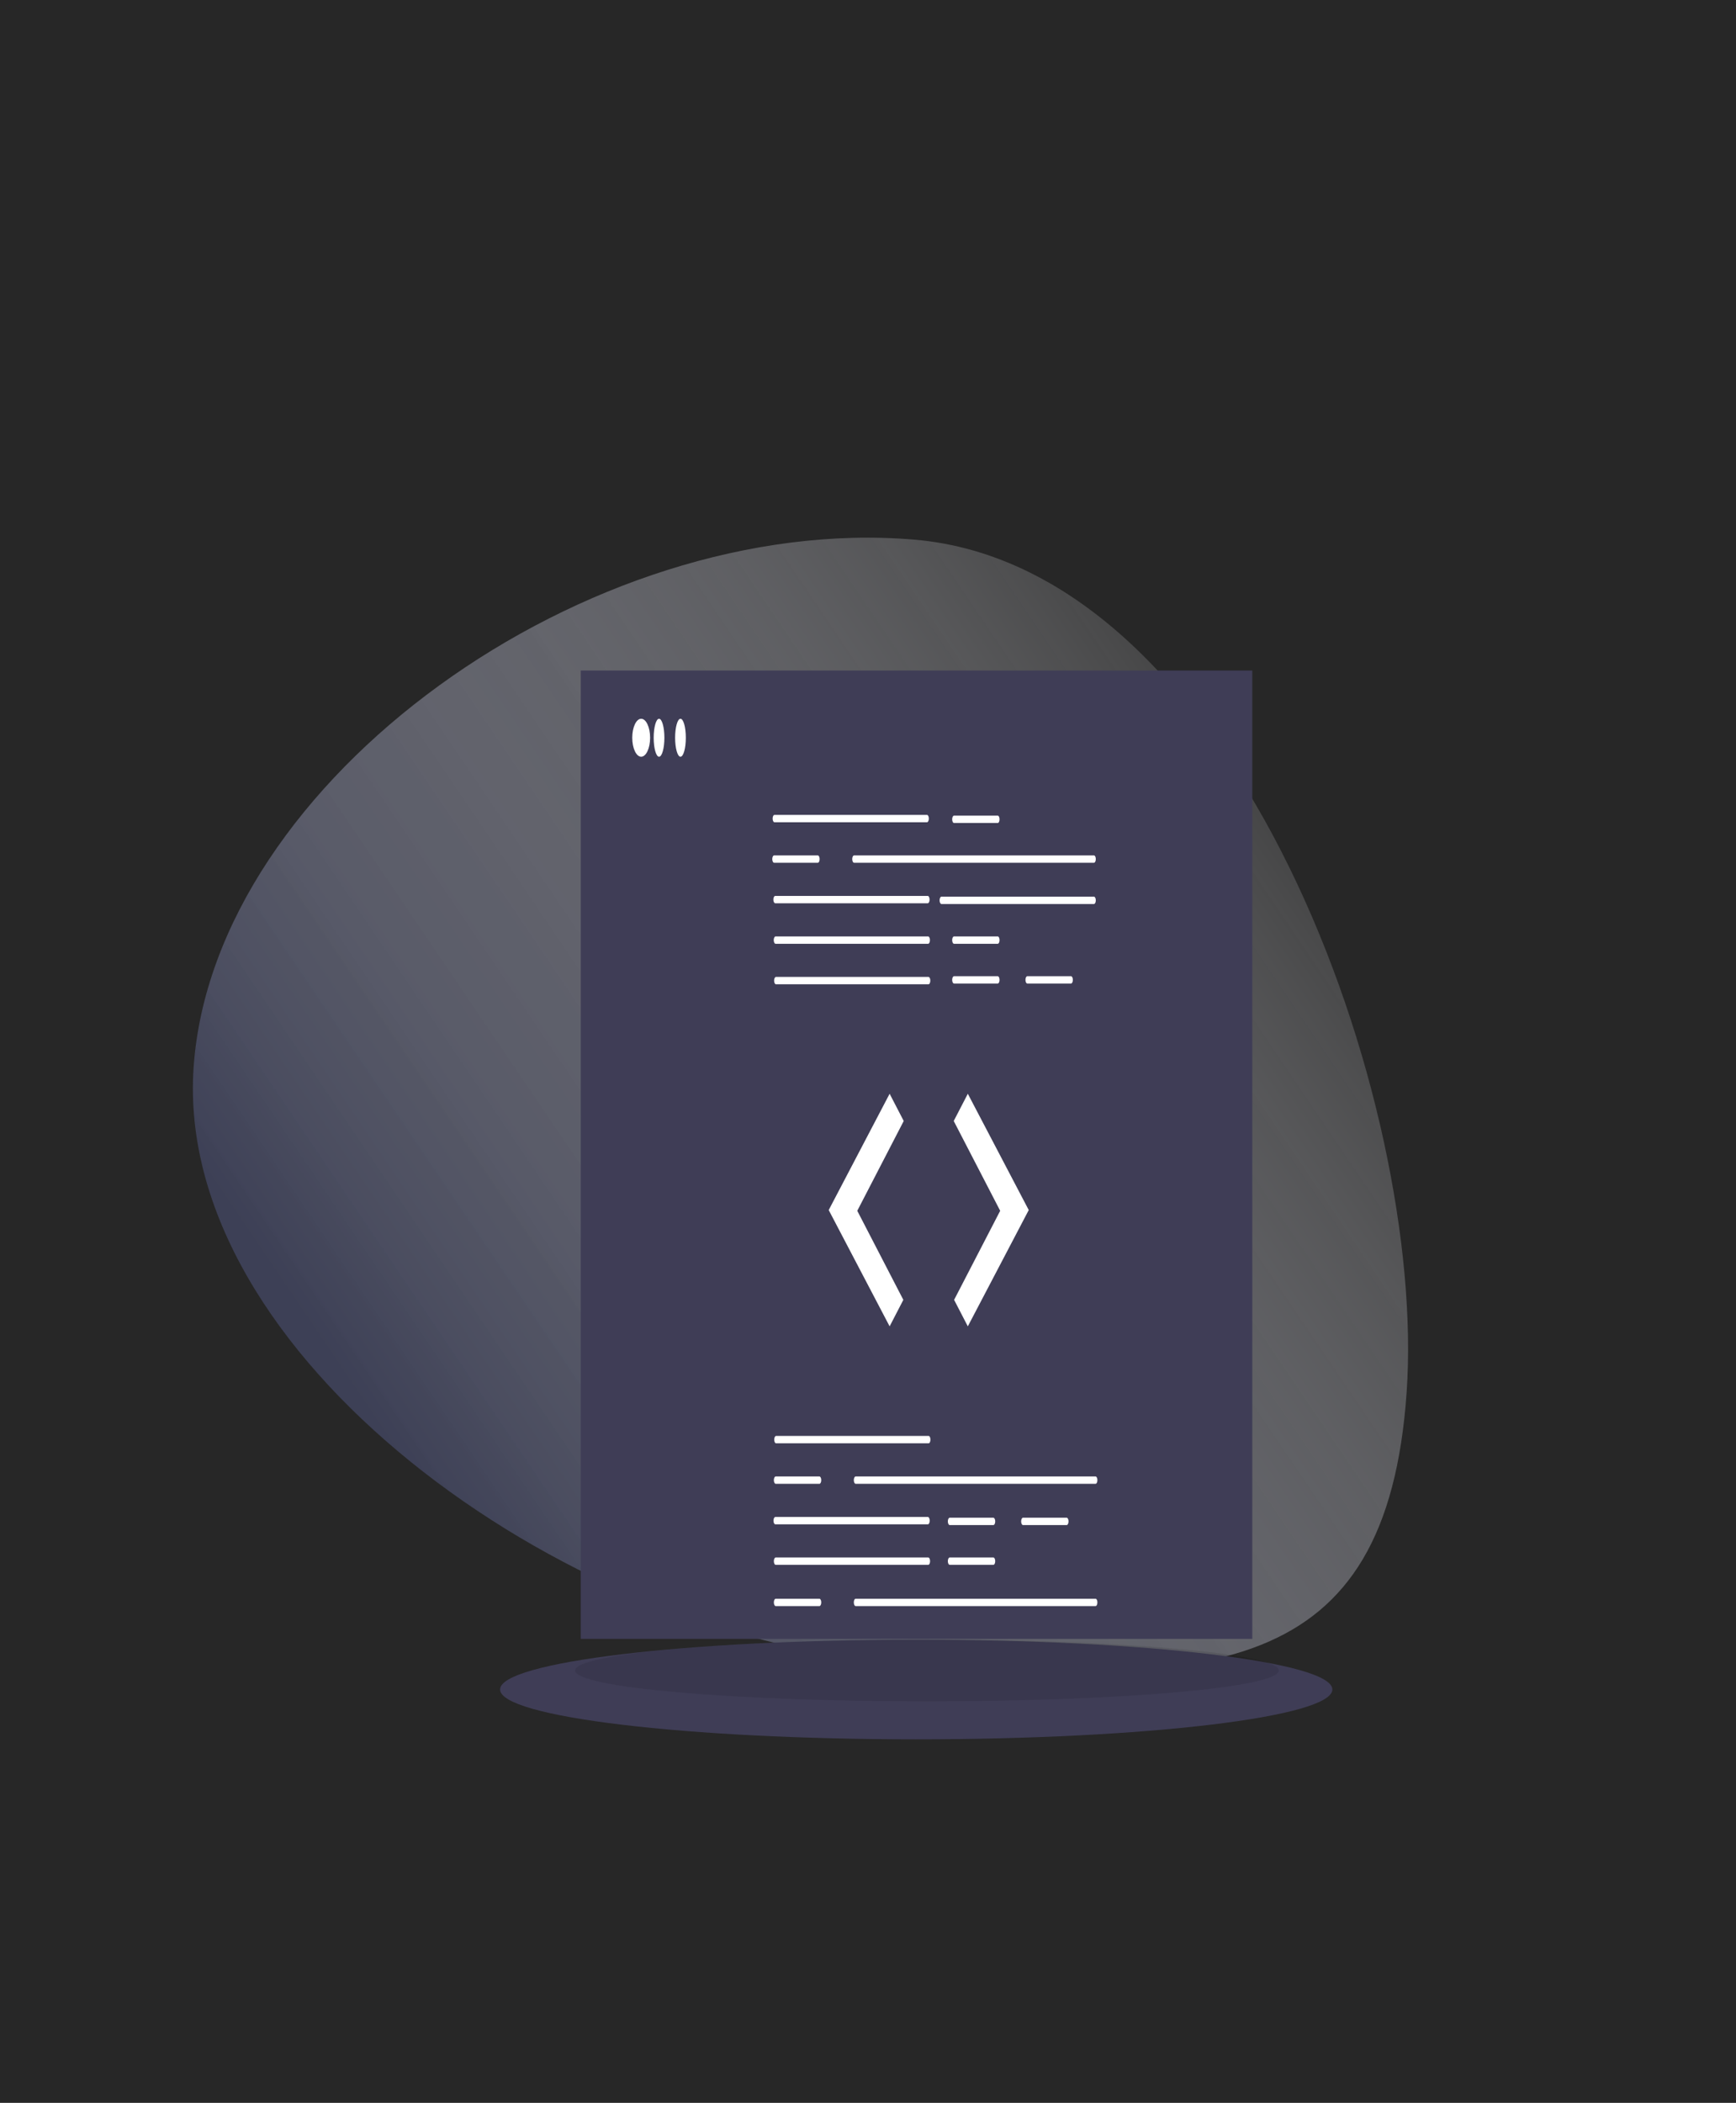 <svg width="270" height="327" viewBox="0 0 270 327" fill="none" xmlns="http://www.w3.org/2000/svg">
<rect width="270" height="327" fill="#272727"/>
<g id="undraw_code_review_l1q9 1">
<g id="Vector" filter="url(#filter0_d)">
<path d="M137.924 254.37C87.352 250.105 27.042 206.684 30.113 161.976C33.183 117.267 91.594 75.647 142.166 79.912C192.738 84.176 221.85 167.729 218.779 212.438C215.709 257.146 188.497 258.634 137.924 254.37Z" fill="#272727" fill-opacity="0.8"/>
<path d="M137.924 254.37C87.352 250.105 27.042 206.684 30.113 161.976C33.183 117.267 91.594 75.647 142.166 79.912C192.738 84.176 221.85 167.729 218.779 212.438C215.709 257.146 188.497 258.634 137.924 254.37Z" fill="url(#paint0_linear)"/>
</g>
<g id="Vector_2" filter="url(#filter1_d)">
<path d="M142.5 266.472C178.245 266.472 207.222 263.002 207.222 258.721C207.222 254.441 178.245 250.971 142.5 250.971C106.755 250.971 77.778 254.441 77.778 258.721C77.778 263.002 106.755 266.472 142.5 266.472Z" fill="#3F3D56"/>
</g>
<g id="Vector_3" opacity="0.1" filter="url(#filter2_d)">
<path d="M144.167 260.567C174.389 260.567 198.889 258.418 198.889 255.769C198.889 253.119 174.389 250.971 144.167 250.971C113.944 250.971 89.445 253.119 89.445 255.769C89.445 258.418 113.944 260.567 144.167 260.567Z" fill="black"/>
</g>
<g id="Vector_4" filter="url(#filter3_d)">
<path d="M194.77 100.27H90.326V250.852H194.77V100.27Z" fill="#3F3D56"/>
</g>
<g id="topcode" filter="url(#filter4_d)">
<path id="Vector_5" d="M144.175 123.864H120.454C120.416 123.864 120.379 123.849 120.344 123.821C120.309 123.792 120.277 123.75 120.25 123.697C120.223 123.643 120.202 123.58 120.187 123.511C120.173 123.441 120.165 123.367 120.165 123.291C120.165 123.216 120.173 123.141 120.187 123.072C120.202 123.002 120.223 122.939 120.25 122.886C120.277 122.833 120.309 122.79 120.344 122.762C120.379 122.733 120.416 122.718 120.454 122.719H144.175C144.251 122.719 144.324 122.779 144.378 122.887C144.432 122.994 144.462 123.14 144.462 123.291C144.462 123.443 144.432 123.588 144.378 123.696C144.324 123.803 144.251 123.864 144.175 123.864V123.864Z" fill="white"/>
<path id="Vector_6" d="M170.142 130.163H132.833C132.756 130.163 132.683 130.103 132.629 129.996C132.575 129.888 132.545 129.742 132.545 129.591C132.545 129.439 132.575 129.293 132.629 129.186C132.683 129.078 132.756 129.018 132.833 129.018H170.142C170.179 129.018 170.217 129.033 170.252 129.061C170.287 129.09 170.318 129.132 170.345 129.186C170.372 129.239 170.393 129.302 170.408 129.371C170.422 129.441 170.429 129.515 170.429 129.591C170.429 129.666 170.422 129.74 170.408 129.81C170.393 129.879 170.372 129.942 170.345 129.996C170.318 130.049 170.287 130.091 170.252 130.12C170.217 130.148 170.179 130.163 170.142 130.163V130.163Z" fill="white"/>
<path id="Vector_7" d="M144.29 136.463H120.569C120.493 136.463 120.42 136.402 120.366 136.295C120.312 136.188 120.281 136.042 120.281 135.89C120.281 135.738 120.312 135.592 120.366 135.485C120.42 135.378 120.493 135.317 120.569 135.317H144.29C144.367 135.317 144.44 135.378 144.494 135.485C144.548 135.592 144.578 135.738 144.578 135.89C144.578 136.042 144.548 136.188 144.494 136.295C144.44 136.402 144.367 136.463 144.29 136.463V136.463Z" fill="white"/>
<path id="Vector_8" d="M170.142 136.577H146.421C146.344 136.577 146.271 136.517 146.217 136.409C146.163 136.302 146.133 136.156 146.133 136.005C146.133 135.853 146.163 135.707 146.217 135.6C146.271 135.492 146.344 135.432 146.421 135.432H170.142C170.218 135.432 170.291 135.492 170.345 135.6C170.399 135.707 170.429 135.853 170.429 136.005C170.429 136.156 170.399 136.302 170.345 136.409C170.291 136.517 170.218 136.577 170.142 136.577V136.577Z" fill="white"/>
<path id="Vector_9" d="M144.348 142.762H120.627C120.55 142.762 120.477 142.702 120.423 142.594C120.369 142.487 120.339 142.341 120.339 142.189C120.339 142.037 120.369 141.892 120.423 141.784C120.477 141.677 120.55 141.617 120.627 141.617H144.348C144.424 141.617 144.497 141.677 144.551 141.784C144.605 141.892 144.636 142.037 144.636 142.189C144.636 142.341 144.605 142.487 144.551 142.594C144.497 142.702 144.424 142.762 144.348 142.762V142.762Z" fill="white"/>
<path id="Vector_10" d="M144.405 149.061H120.684C120.608 149.061 120.535 149.001 120.481 148.894C120.427 148.786 120.396 148.641 120.396 148.489C120.396 148.337 120.427 148.191 120.481 148.084C120.535 147.976 120.608 147.916 120.684 147.916H144.405C144.482 147.916 144.555 147.976 144.609 148.084C144.663 148.191 144.693 148.337 144.693 148.489C144.693 148.641 144.663 148.786 144.609 148.894C144.555 149.001 144.482 149.061 144.405 149.061V149.061Z" fill="white"/>
<path id="Vector_11" d="M155.172 123.978H148.378C148.302 123.978 148.228 123.918 148.174 123.811C148.12 123.703 148.09 123.558 148.09 123.406C148.09 123.254 148.12 123.108 148.174 123.001C148.228 122.893 148.302 122.833 148.378 122.833H155.172C155.248 122.833 155.322 122.893 155.376 123.001C155.43 123.108 155.46 123.254 155.46 123.406C155.46 123.558 155.43 123.703 155.376 123.811C155.322 123.918 155.248 123.978 155.172 123.978V123.978Z" fill="white"/>
<path id="Vector_12" d="M155.172 142.762H148.378C148.302 142.762 148.228 142.702 148.174 142.594C148.12 142.487 148.09 142.341 148.09 142.189C148.09 142.037 148.12 141.892 148.174 141.784C148.228 141.677 148.302 141.617 148.378 141.617H155.172C155.248 141.617 155.322 141.677 155.376 141.784C155.43 141.892 155.46 142.037 155.46 142.189C155.46 142.341 155.43 142.487 155.376 142.594C155.322 142.702 155.248 142.762 155.172 142.762V142.762Z" fill="white"/>
<path id="Vector_13" d="M155.172 148.947H148.378C148.34 148.947 148.303 148.932 148.268 148.904C148.233 148.875 148.201 148.833 148.174 148.78C148.147 148.726 148.126 148.663 148.112 148.594C148.097 148.524 148.09 148.45 148.09 148.374C148.09 148.299 148.097 148.224 148.112 148.155C148.126 148.085 148.147 148.022 148.174 147.969C148.201 147.916 148.233 147.874 148.268 147.845C148.303 147.816 148.34 147.801 148.378 147.802H155.172C155.21 147.801 155.247 147.816 155.282 147.845C155.317 147.874 155.349 147.916 155.376 147.969C155.403 148.022 155.424 148.085 155.438 148.155C155.453 148.224 155.46 148.299 155.46 148.374C155.46 148.45 155.453 148.524 155.438 148.594C155.424 148.663 155.403 148.726 155.376 148.78C155.349 148.833 155.317 148.875 155.282 148.904C155.247 148.932 155.21 148.947 155.172 148.947V148.947Z" fill="white"/>
<path id="Vector_14" d="M166.572 148.947H159.778C159.702 148.947 159.629 148.886 159.575 148.779C159.521 148.671 159.491 148.526 159.491 148.374C159.491 148.223 159.521 148.077 159.575 147.97C159.629 147.862 159.702 147.802 159.778 147.802H166.572C166.61 147.801 166.647 147.816 166.682 147.845C166.717 147.874 166.749 147.916 166.776 147.969C166.803 148.022 166.824 148.085 166.838 148.155C166.853 148.224 166.86 148.299 166.86 148.374C166.86 148.45 166.853 148.524 166.838 148.594C166.824 148.663 166.803 148.726 166.776 148.78C166.749 148.833 166.717 148.875 166.682 148.904C166.647 148.932 166.61 148.947 166.572 148.947V148.947Z" fill="white"/>
<path id="Vector_15" d="M127.19 130.163H120.396C120.32 130.163 120.247 130.103 120.193 129.996C120.139 129.888 120.109 129.742 120.109 129.591C120.109 129.439 120.139 129.293 120.193 129.186C120.247 129.078 120.32 129.018 120.396 129.018H127.19C127.267 129.018 127.34 129.078 127.394 129.186C127.448 129.293 127.478 129.439 127.478 129.591C127.478 129.742 127.448 129.888 127.394 129.996C127.34 130.103 127.267 130.163 127.19 130.163V130.163Z" fill="white"/>
</g>
<g id="bottomcode" filter="url(#filter5_d)">
<path id="Vector_16" d="M144.424 220.441H120.703C120.626 220.441 120.553 220.381 120.499 220.273C120.445 220.166 120.415 220.02 120.415 219.869C120.415 219.717 120.445 219.571 120.499 219.464C120.553 219.356 120.626 219.296 120.703 219.296H144.424C144.5 219.296 144.574 219.356 144.628 219.464C144.681 219.571 144.712 219.717 144.712 219.869C144.712 220.02 144.681 220.166 144.628 220.273C144.574 220.381 144.5 220.441 144.424 220.441Z" fill="white"/>
<path id="Vector_17" d="M144.309 233.04H120.588C120.511 233.04 120.438 232.98 120.384 232.872C120.33 232.765 120.3 232.619 120.3 232.467C120.3 232.316 120.33 232.17 120.384 232.062C120.438 231.955 120.511 231.895 120.588 231.895H144.309C144.385 231.895 144.458 231.955 144.512 232.062C144.566 232.17 144.597 232.316 144.597 232.467C144.597 232.619 144.566 232.765 144.512 232.872C144.458 232.98 144.385 233.04 144.309 233.04Z" fill="white"/>
<path id="Vector_18" d="M144.366 239.339H120.645C120.607 239.34 120.57 239.325 120.535 239.296C120.5 239.268 120.468 239.225 120.441 239.172C120.415 239.119 120.393 239.056 120.379 238.986C120.364 238.917 120.357 238.842 120.357 238.767C120.357 238.691 120.364 238.617 120.379 238.547C120.393 238.478 120.415 238.415 120.441 238.361C120.468 238.308 120.5 238.266 120.535 238.237C120.57 238.209 120.607 238.194 120.645 238.194H144.366C144.404 238.194 144.442 238.209 144.477 238.237C144.512 238.266 144.544 238.308 144.57 238.361C144.597 238.415 144.618 238.478 144.633 238.547C144.647 238.617 144.655 238.691 144.655 238.767C144.655 238.842 144.647 238.917 144.633 238.986C144.618 239.056 144.597 239.119 144.57 239.172C144.544 239.225 144.512 239.268 144.477 239.296C144.442 239.325 144.404 239.34 144.366 239.339V239.339Z" fill="white"/>
<path id="Vector_19" d="M154.5 233.155H147.706C147.629 233.155 147.556 233.094 147.502 232.987C147.448 232.879 147.418 232.734 147.418 232.582C147.418 232.43 147.448 232.284 147.502 232.177C147.556 232.07 147.629 232.009 147.706 232.009H154.5C154.576 232.009 154.649 232.07 154.703 232.177C154.757 232.284 154.787 232.43 154.787 232.582C154.787 232.734 154.757 232.879 154.703 232.987C154.649 233.094 154.576 233.155 154.5 233.155Z" fill="white"/>
<path id="Vector_20" d="M154.5 239.339H147.706C147.629 239.339 147.556 239.279 147.502 239.172C147.448 239.064 147.418 238.919 147.418 238.767C147.418 238.615 147.448 238.469 147.502 238.362C147.556 238.254 147.629 238.194 147.706 238.194H154.5C154.576 238.194 154.649 238.254 154.703 238.362C154.757 238.469 154.787 238.615 154.787 238.767C154.787 238.919 154.757 239.064 154.703 239.172C154.649 239.279 154.576 239.339 154.5 239.339V239.339Z" fill="white"/>
<path id="Vector_21" d="M165.9 233.155H159.106C159.029 233.155 158.956 233.094 158.902 232.987C158.848 232.879 158.818 232.734 158.818 232.582C158.818 232.43 158.848 232.284 158.902 232.177C158.956 232.07 159.029 232.009 159.106 232.009H165.9C165.976 232.009 166.049 232.07 166.103 232.177C166.157 232.284 166.187 232.43 166.187 232.582C166.187 232.734 166.157 232.879 166.103 232.987C166.049 233.094 165.976 233.155 165.9 233.155V233.155Z" fill="white"/>
<path id="Vector_22" d="M170.39 226.741H133.082C133.005 226.741 132.932 226.68 132.878 226.573C132.824 226.465 132.794 226.32 132.794 226.168C132.794 226.016 132.824 225.87 132.878 225.763C132.932 225.656 133.005 225.595 133.082 225.595H170.39C170.467 225.595 170.54 225.656 170.594 225.763C170.648 225.87 170.678 226.016 170.678 226.168C170.678 226.32 170.648 226.465 170.594 226.573C170.54 226.68 170.467 226.741 170.39 226.741V226.741Z" fill="white"/>
<path id="Vector_23" d="M127.439 226.741H120.645C120.569 226.741 120.496 226.68 120.442 226.573C120.388 226.465 120.357 226.32 120.357 226.168C120.357 226.016 120.388 225.87 120.442 225.763C120.496 225.656 120.569 225.595 120.645 225.595H127.439C127.516 225.595 127.589 225.656 127.643 225.763C127.697 225.87 127.727 226.016 127.727 226.168C127.727 226.32 127.697 226.465 127.643 226.573C127.589 226.68 127.516 226.741 127.439 226.741V226.741Z" fill="white"/>
<path id="Vector_24" d="M170.39 245.753H133.082C133.044 245.753 133.006 245.739 132.971 245.71C132.936 245.681 132.904 245.639 132.878 245.586C132.851 245.533 132.83 245.47 132.815 245.4C132.801 245.331 132.793 245.256 132.793 245.181C132.793 245.105 132.801 245.031 132.815 244.961C132.83 244.892 132.851 244.829 132.878 244.775C132.904 244.722 132.936 244.68 132.971 244.651C133.006 244.623 133.044 244.608 133.082 244.608H170.39C170.467 244.608 170.54 244.668 170.594 244.776C170.648 244.883 170.678 245.029 170.678 245.181C170.678 245.333 170.648 245.478 170.594 245.586C170.54 245.693 170.467 245.753 170.39 245.753V245.753Z" fill="white"/>
<path id="Vector_25" d="M127.439 245.753H120.645C120.607 245.753 120.57 245.739 120.535 245.71C120.5 245.681 120.468 245.639 120.441 245.586C120.415 245.533 120.393 245.47 120.379 245.4C120.364 245.331 120.357 245.256 120.357 245.181C120.357 245.105 120.364 245.031 120.379 244.961C120.393 244.892 120.415 244.829 120.441 244.775C120.468 244.722 120.5 244.68 120.535 244.651C120.57 244.623 120.607 244.608 120.645 244.608H127.439C127.477 244.608 127.515 244.623 127.55 244.651C127.585 244.68 127.616 244.722 127.643 244.775C127.67 244.829 127.691 244.892 127.706 244.961C127.72 245.031 127.728 245.105 127.728 245.181C127.728 245.256 127.72 245.331 127.706 245.4C127.691 245.47 127.67 245.533 127.643 245.586C127.616 245.639 127.585 245.681 127.55 245.71C127.515 245.739 127.477 245.753 127.439 245.753Z" fill="white"/>
</g>
<g id="leftcode" filter="url(#filter6_d)">
<path d="M138.364 166.083L128.889 184.168L138.364 202.253L140.496 198.132L133.331 184.283L140.556 170.318L138.364 166.083Z" fill="white"/>
</g>
<g id="rightcode" filter="url(#filter7_d)">
<path d="M150.524 166.083L160 184.168L150.524 202.253L148.393 198.132L155.558 184.283L148.333 170.318L150.524 166.083Z" fill="white"/>
</g>
<g id="red" filter="url(#filter8_d)">
<path d="M99.722 113.675C100.489 113.675 101.111 112.353 101.111 110.722C101.111 109.092 100.489 107.77 99.722 107.77C98.955 107.77 98.333 109.092 98.333 110.722C98.333 112.353 98.955 113.675 99.722 113.675Z" fill="white"/>
</g>
<g id="green" filter="url(#filter9_d)">
<path d="M102.5 113.675C102.96 113.675 103.333 112.353 103.333 110.722C103.333 109.092 102.96 107.77 102.5 107.77C102.04 107.77 101.667 109.092 101.667 110.722C101.667 112.353 102.04 113.675 102.5 113.675Z" fill="white"/>
</g>
<g id="blue" filter="url(#filter10_d)">
<path d="M105.833 113.675C106.294 113.675 106.667 112.353 106.667 110.722C106.667 109.092 106.294 107.77 105.833 107.77C105.373 107.77 105 109.092 105 110.722C105 112.353 105.373 113.675 105.833 113.675Z" fill="white"/>
</g>
</g>
<defs>
<filter id="filter0_d" x="26" y="79.61" width="197" height="184.34" filterUnits="userSpaceOnUse" color-interpolation-filters="sRGB">
<feFlood flood-opacity="0" result="BackgroundImageFix"/>
<feColorMatrix in="SourceAlpha" type="matrix" values="0 0 0 0 0 0 0 0 0 0 0 0 0 0 0 0 0 0 127 0"/>
<feOffset dy="4"/>
<feGaussianBlur stdDeviation="2"/>
<feColorMatrix type="matrix" values="0 0 0 0 0 0 0 0 0 0 0 0 0 0 0 0 0 0 0.25 0"/>
<feBlend mode="normal" in2="BackgroundImageFix" result="effect1_dropShadow"/>
<feBlend mode="normal" in="SourceGraphic" in2="effect1_dropShadow" result="shape"/>
</filter>
<filter id="filter1_d" x="73.778" y="250.971" width="137.444" height="23.501" filterUnits="userSpaceOnUse" color-interpolation-filters="sRGB">
<feFlood flood-opacity="0" result="BackgroundImageFix"/>
<feColorMatrix in="SourceAlpha" type="matrix" values="0 0 0 0 0 0 0 0 0 0 0 0 0 0 0 0 0 0 127 0"/>
<feOffset dy="4"/>
<feGaussianBlur stdDeviation="2"/>
<feColorMatrix type="matrix" values="0 0 0 0 0 0 0 0 0 0 0 0 0 0 0 0 0 0 0.25 0"/>
<feBlend mode="normal" in2="BackgroundImageFix" result="effect1_dropShadow"/>
<feBlend mode="normal" in="SourceGraphic" in2="effect1_dropShadow" result="shape"/>
</filter>
<filter id="filter2_d" x="85.445" y="250.971" width="117.444" height="17.596" filterUnits="userSpaceOnUse" color-interpolation-filters="sRGB">
<feFlood flood-opacity="0" result="BackgroundImageFix"/>
<feColorMatrix in="SourceAlpha" type="matrix" values="0 0 0 0 0 0 0 0 0 0 0 0 0 0 0 0 0 0 127 0"/>
<feOffset dy="4"/>
<feGaussianBlur stdDeviation="2"/>
<feColorMatrix type="matrix" values="0 0 0 0 0 0 0 0 0 0 0 0 0 0 0 0 0 0 0.25 0"/>
<feBlend mode="normal" in2="BackgroundImageFix" result="effect1_dropShadow"/>
<feBlend mode="normal" in="SourceGraphic" in2="effect1_dropShadow" result="shape"/>
</filter>
<filter id="filter3_d" x="86.326" y="100.27" width="112.444" height="158.582" filterUnits="userSpaceOnUse" color-interpolation-filters="sRGB">
<feFlood flood-opacity="0" result="BackgroundImageFix"/>
<feColorMatrix in="SourceAlpha" type="matrix" values="0 0 0 0 0 0 0 0 0 0 0 0 0 0 0 0 0 0 127 0"/>
<feOffset dy="4"/>
<feGaussianBlur stdDeviation="2"/>
<feColorMatrix type="matrix" values="0 0 0 0 0 0 0 0 0 0 0 0 0 0 0 0 0 0 0.25 0"/>
<feBlend mode="normal" in2="BackgroundImageFix" result="effect1_dropShadow"/>
<feBlend mode="normal" in="SourceGraphic" in2="effect1_dropShadow" result="shape"/>
</filter>
<filter id="filter4_d" x="116.109" y="122.719" width="58.321" height="34.343" filterUnits="userSpaceOnUse" color-interpolation-filters="sRGB">
<feFlood flood-opacity="0" result="BackgroundImageFix"/>
<feColorMatrix in="SourceAlpha" type="matrix" values="0 0 0 0 0 0 0 0 0 0 0 0 0 0 0 0 0 0 127 0"/>
<feOffset dy="4"/>
<feGaussianBlur stdDeviation="2"/>
<feColorMatrix type="matrix" values="0 0 0 0 0 0 0 0 0 0 0 0 0 0 0 0 0 0 0.25 0"/>
<feBlend mode="normal" in2="BackgroundImageFix" result="effect1_dropShadow"/>
<feBlend mode="normal" in="SourceGraphic" in2="effect1_dropShadow" result="shape"/>
</filter>
<filter id="filter5_d" x="116.3" y="219.296" width="58.379" height="34.457" filterUnits="userSpaceOnUse" color-interpolation-filters="sRGB">
<feFlood flood-opacity="0" result="BackgroundImageFix"/>
<feColorMatrix in="SourceAlpha" type="matrix" values="0 0 0 0 0 0 0 0 0 0 0 0 0 0 0 0 0 0 127 0"/>
<feOffset dy="4"/>
<feGaussianBlur stdDeviation="2"/>
<feColorMatrix type="matrix" values="0 0 0 0 0 0 0 0 0 0 0 0 0 0 0 0 0 0 0.25 0"/>
<feBlend mode="normal" in2="BackgroundImageFix" result="effect1_dropShadow"/>
<feBlend mode="normal" in="SourceGraphic" in2="effect1_dropShadow" result="shape"/>
</filter>
<filter id="filter6_d" x="124.889" y="166.083" width="19.667" height="44.169" filterUnits="userSpaceOnUse" color-interpolation-filters="sRGB">
<feFlood flood-opacity="0" result="BackgroundImageFix"/>
<feColorMatrix in="SourceAlpha" type="matrix" values="0 0 0 0 0 0 0 0 0 0 0 0 0 0 0 0 0 0 127 0"/>
<feOffset dy="4"/>
<feGaussianBlur stdDeviation="2"/>
<feColorMatrix type="matrix" values="0 0 0 0 0 0 0 0 0 0 0 0 0 0 0 0 0 0 0.25 0"/>
<feBlend mode="normal" in2="BackgroundImageFix" result="effect1_dropShadow"/>
<feBlend mode="normal" in="SourceGraphic" in2="effect1_dropShadow" result="shape"/>
</filter>
<filter id="filter7_d" x="144.333" y="166.083" width="19.667" height="44.169" filterUnits="userSpaceOnUse" color-interpolation-filters="sRGB">
<feFlood flood-opacity="0" result="BackgroundImageFix"/>
<feColorMatrix in="SourceAlpha" type="matrix" values="0 0 0 0 0 0 0 0 0 0 0 0 0 0 0 0 0 0 127 0"/>
<feOffset dy="4"/>
<feGaussianBlur stdDeviation="2"/>
<feColorMatrix type="matrix" values="0 0 0 0 0 0 0 0 0 0 0 0 0 0 0 0 0 0 0.25 0"/>
<feBlend mode="normal" in2="BackgroundImageFix" result="effect1_dropShadow"/>
<feBlend mode="normal" in="SourceGraphic" in2="effect1_dropShadow" result="shape"/>
</filter>
<filter id="filter8_d" x="94.333" y="107.77" width="10.778" height="13.905" filterUnits="userSpaceOnUse" color-interpolation-filters="sRGB">
<feFlood flood-opacity="0" result="BackgroundImageFix"/>
<feColorMatrix in="SourceAlpha" type="matrix" values="0 0 0 0 0 0 0 0 0 0 0 0 0 0 0 0 0 0 127 0"/>
<feOffset dy="4"/>
<feGaussianBlur stdDeviation="2"/>
<feColorMatrix type="matrix" values="0 0 0 0 0 0 0 0 0 0 0 0 0 0 0 0 0 0 0.25 0"/>
<feBlend mode="normal" in2="BackgroundImageFix" result="effect1_dropShadow"/>
<feBlend mode="normal" in="SourceGraphic" in2="effect1_dropShadow" result="shape"/>
</filter>
<filter id="filter9_d" x="97.667" y="107.77" width="9.667" height="13.905" filterUnits="userSpaceOnUse" color-interpolation-filters="sRGB">
<feFlood flood-opacity="0" result="BackgroundImageFix"/>
<feColorMatrix in="SourceAlpha" type="matrix" values="0 0 0 0 0 0 0 0 0 0 0 0 0 0 0 0 0 0 127 0"/>
<feOffset dy="4"/>
<feGaussianBlur stdDeviation="2"/>
<feColorMatrix type="matrix" values="0 0 0 0 0 0 0 0 0 0 0 0 0 0 0 0 0 0 0.25 0"/>
<feBlend mode="normal" in2="BackgroundImageFix" result="effect1_dropShadow"/>
<feBlend mode="normal" in="SourceGraphic" in2="effect1_dropShadow" result="shape"/>
</filter>
<filter id="filter10_d" x="101" y="107.77" width="9.667" height="13.905" filterUnits="userSpaceOnUse" color-interpolation-filters="sRGB">
<feFlood flood-opacity="0" result="BackgroundImageFix"/>
<feColorMatrix in="SourceAlpha" type="matrix" values="0 0 0 0 0 0 0 0 0 0 0 0 0 0 0 0 0 0 127 0"/>
<feOffset dy="4"/>
<feGaussianBlur stdDeviation="2"/>
<feColorMatrix type="matrix" values="0 0 0 0 0 0 0 0 0 0 0 0 0 0 0 0 0 0 0.25 0"/>
<feBlend mode="normal" in2="BackgroundImageFix" result="effect1_dropShadow"/>
<feBlend mode="normal" in="SourceGraphic" in2="effect1_dropShadow" result="shape"/>
</filter>
<linearGradient id="paint0_linear" x1="61.295" y1="222.018" x2="230.256" y2="107.518" gradientUnits="userSpaceOnUse">
<stop stop-color="#3D4056"/>
<stop offset="1" stop-color="white" stop-opacity="0"/>
</linearGradient>
</defs>
</svg>
